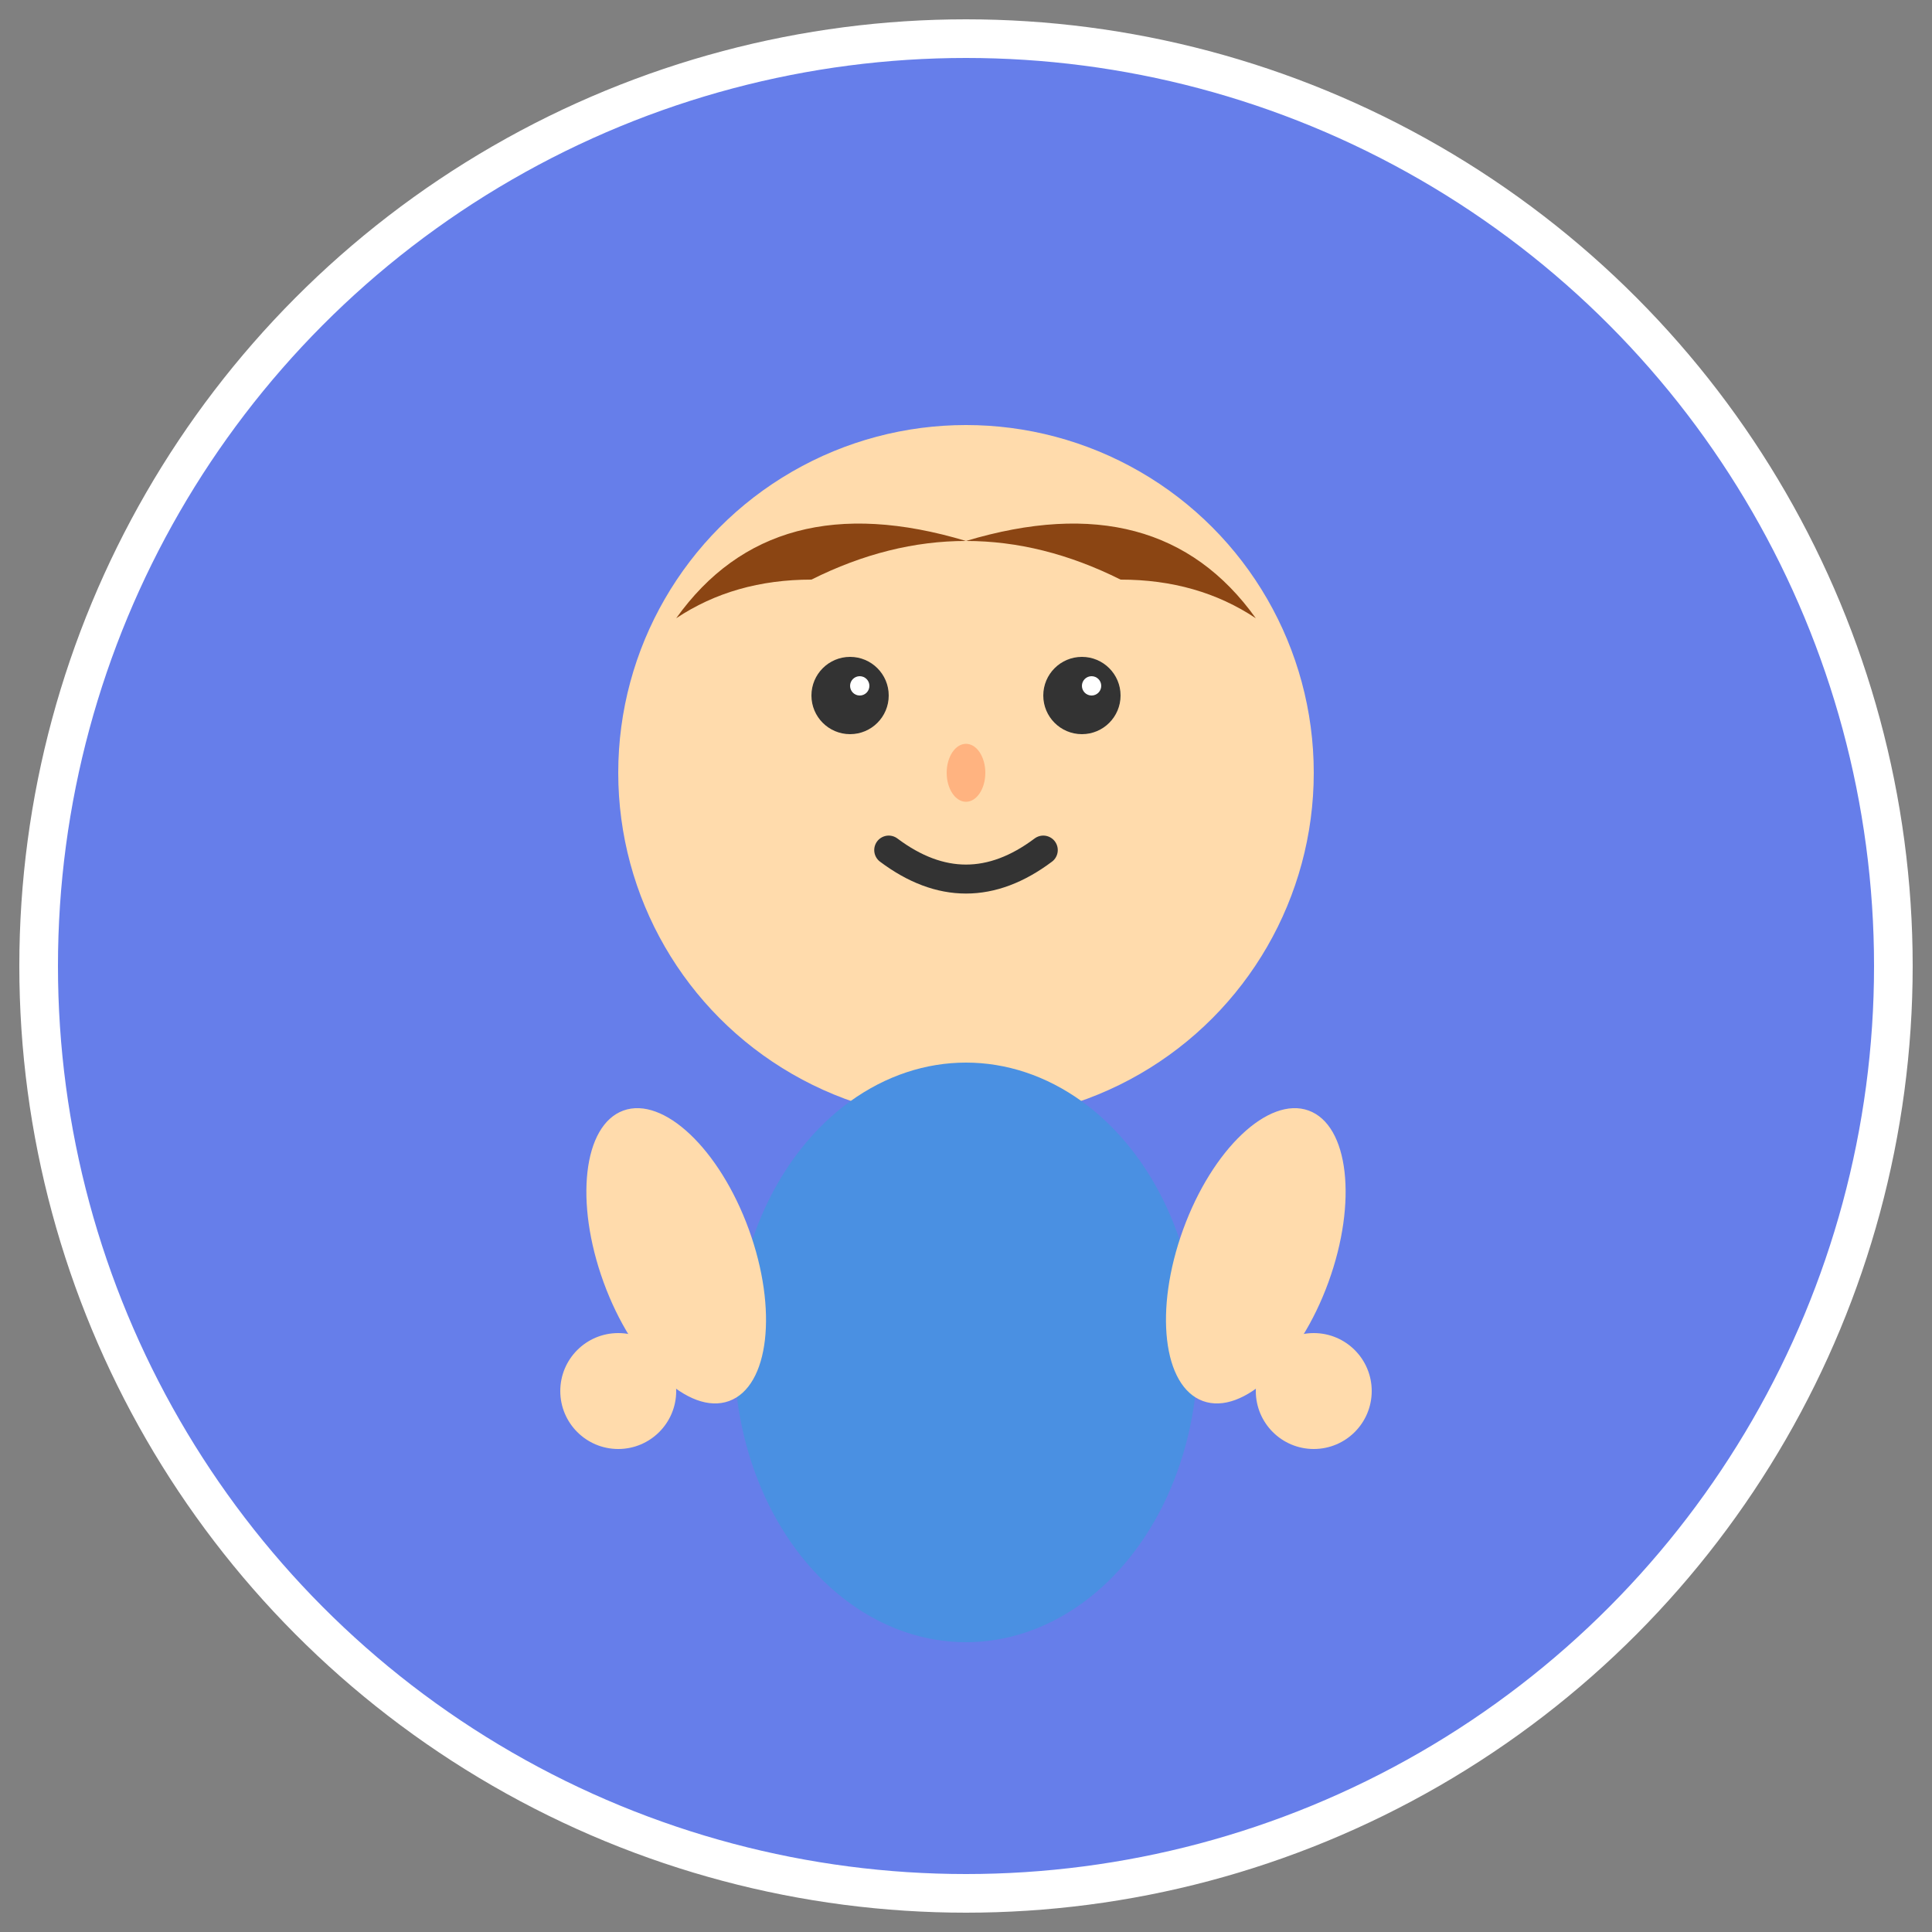 <?xml version="1.0" encoding="UTF-8"?>
<svg width="100" height="100" viewBox="0 0 100 100" xmlns="http://www.w3.org/2000/svg">
  <rect x="0" y="0" width="100" height="100" fill="#808080" stroke="none"/>
  <!-- Background circle -->
  <circle cx="50" cy="50" r="48" fill="#667eea" stroke="#fff" stroke-width="2"/>
  
  <!-- Head -->
  <circle cx="50" cy="40" r="18" fill="#ffdbac"/>
  
  <!-- Eyes -->
  <circle cx="44" cy="36" r="2" fill="#333"/>
  <circle cx="56" cy="36" r="2" fill="#333"/>
  <circle cx="44.5" cy="35.5" r="0.5" fill="#fff"/>
  <circle cx="56.5" cy="35.5" r="0.5" fill="#fff"/>
  
  <!-- Nose -->
  <ellipse cx="50" cy="40" rx="1" ry="1.5" fill="#ffb380"/>
  
  <!-- Mouth -->
  <path d="M 46 44 Q 50 47 54 44" stroke="#333" stroke-width="1.5" fill="none" stroke-linecap="round"/>
  
  <!-- Hair -->
  <path d="M 35 32 Q 40 25 50 28 Q 60 25 65 32 Q 62 30 58 30 Q 54 28 50 28 Q 46 28 42 30 Q 38 30 35 32" fill="#8B4513"/>
  
  <!-- Body -->
  <ellipse cx="50" cy="70" rx="12" ry="15" fill="#4A90E2"/>
  
  <!-- Arms -->
  <ellipse cx="35" cy="65" rx="4" ry="8" fill="#ffdbac" transform="rotate(-20 35 65)"/>
  <ellipse cx="65" cy="65" rx="4" ry="8" fill="#ffdbac" transform="rotate(20 65 65)"/>
  
  <!-- Hands -->
  <circle cx="32" cy="72" r="3" fill="#ffdbac"/>
  <circle cx="68" cy="72" r="3" fill="#ffdbac"/>
  
  <!-- Animated elements -->
  <animateTransform attributeName="transform" type="rotate" values="0 50 50;2 50 50;0 50 50;-2 50 50;0 50 50" dur="4s" repeatCount="indefinite"/>
  
  <!-- Blinking animation -->
  <g>
    <rect x="42" y="35" width="4" height="2" fill="#ffdbac" opacity="0">
      <animate attributeName="opacity" values="0;1;0" dur="3s" repeatCount="indefinite" begin="0s"/>
    </rect>
    <rect x="54" y="35" width="4" height="2" fill="#ffdbac" opacity="0">
      <animate attributeName="opacity" values="0;1;0" dur="3s" repeatCount="indefinite" begin="0s"/>
    </rect>
  </g>
</svg>
